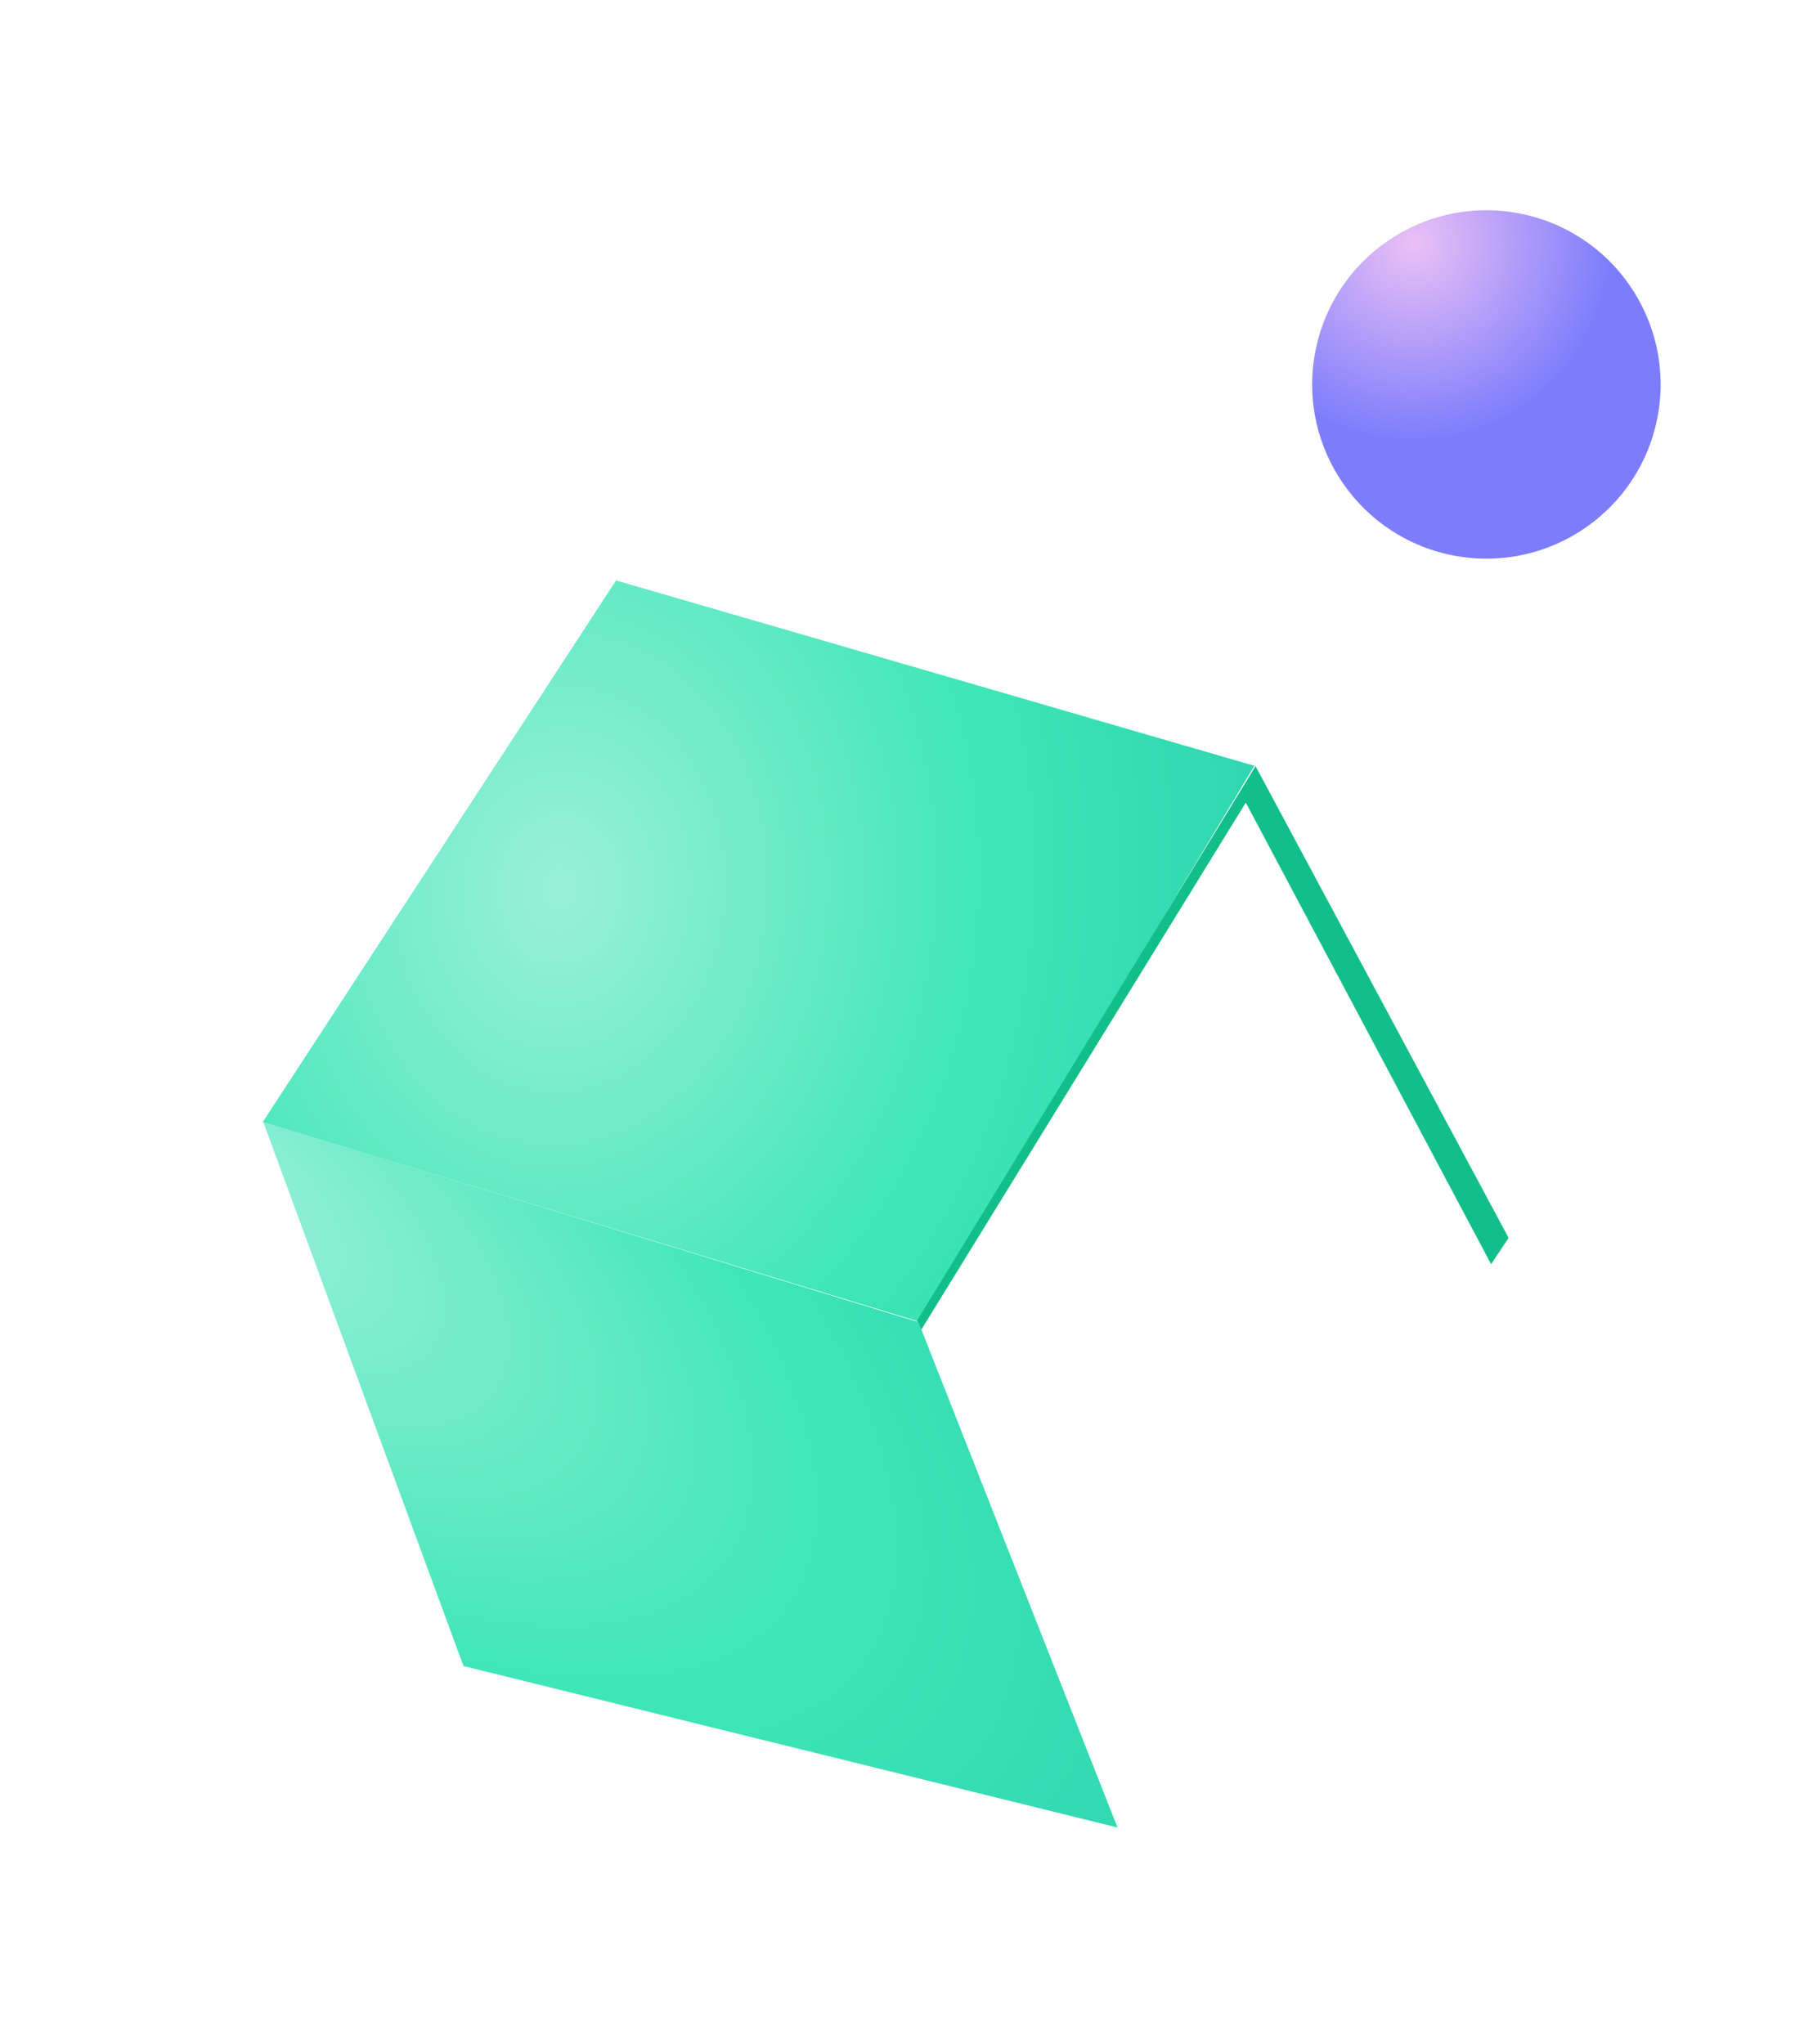 <svg xmlns="http://www.w3.org/2000/svg" xmlns:xlink="http://www.w3.org/1999/xlink" width="150" height="170" viewBox="0 0 150 170">
  <defs>
    <clipPath id="clip-path">
      <rect id="Rectangle_21795" data-name="Rectangle 21795" width="150" height="170" transform="translate(80 2477)" fill="none"/>
    </clipPath>
    <radialGradient id="radial-gradient" cx="0.283" cy="0.318" r="1.253" gradientTransform="matrix(0.533, -0.846, 1.007, 0.634, -0.27, 0.606)" gradientUnits="objectBoundingBox">
      <stop offset="0" stop-color="#9af0d9"/>
      <stop offset="0.478" stop-color="#3ee6b8"/>
      <stop offset="1" stop-color="#24caa9"/>
    </radialGradient>
    <filter id="Path_23394">
      <feOffset dy="3" input="SourceAlpha"/>
      <feGaussianBlur stdDeviation="6" result="blur"/>
      <feFlood flood-color="#008e67" result="color"/>
      <feComposite operator="out" in="SourceGraphic" in2="blur"/>
      <feComposite operator="in" in="color"/>
      <feComposite operator="in" in2="SourceGraphic"/>
    </filter>
    <radialGradient id="radial-gradient-2" cx="0.251" cy="0.113" r="1.253" xlink:href="#radial-gradient"/>
    <radialGradient id="radial-gradient-3" cx="0.206" cy="0.152" r="0.562" gradientTransform="translate(0 -0.002) scale(1 1.012)" gradientUnits="objectBoundingBox">
      <stop offset="0" stop-color="#ebc0f5"/>
      <stop offset="1" stop-color="#7d7dfc"/>
    </radialGradient>
  </defs>
  <g id="Illustration_Section_5_Left" data-name="Illustration_Section 5_Left" transform="translate(-80 -2477)" clip-path="url(#clip-path)">
    <g id="Illustration_Square" transform="translate(107.31 2505.336) rotate(13)">
      <path id="Path_23395" data-name="Path 23395" d="M1.987,14.121,55.417,0V53.955L0,67.867Z" transform="translate(30.262 0) rotate(18)" fill="url(#radial-gradient)"/>
      <g data-type="innerShadowGroup">
        <path id="Path_23394-2" data-name="Path 23394" d="M9.566,57.972,51.712,72.314,40.841,19.381,0,0Z" transform="translate(91.695 105.609) rotate(-150)" fill="#12be89"/>
        <g transform="matrix(0.97, -0.22, 0.22, 0.97, -32.98, -21.47)" filter="url(#Path_23394)">
          <path id="Path_23394-3" data-name="Path 23394" d="M9.566,57.972,51.712,72.314,40.841,19.381,0,0Z" transform="translate(92.9 151.86) rotate(-137)" fill="#fff"/>
        </g>
      </g>
      <path id="Path_23393" data-name="Path 23393" d="M0,13.792,55.271,0,91.1,27.5,37.572,44Z" transform="translate(13.595 51.406) rotate(18)" fill="url(#radial-gradient-2)"/>
    </g>
    <circle id="Illustration_purple_ball" cx="14.485" cy="14.485" r="14.485" transform="translate(192.737 2491.6) rotate(13)" fill="url(#radial-gradient-3)"/>
  </g>
</svg>
